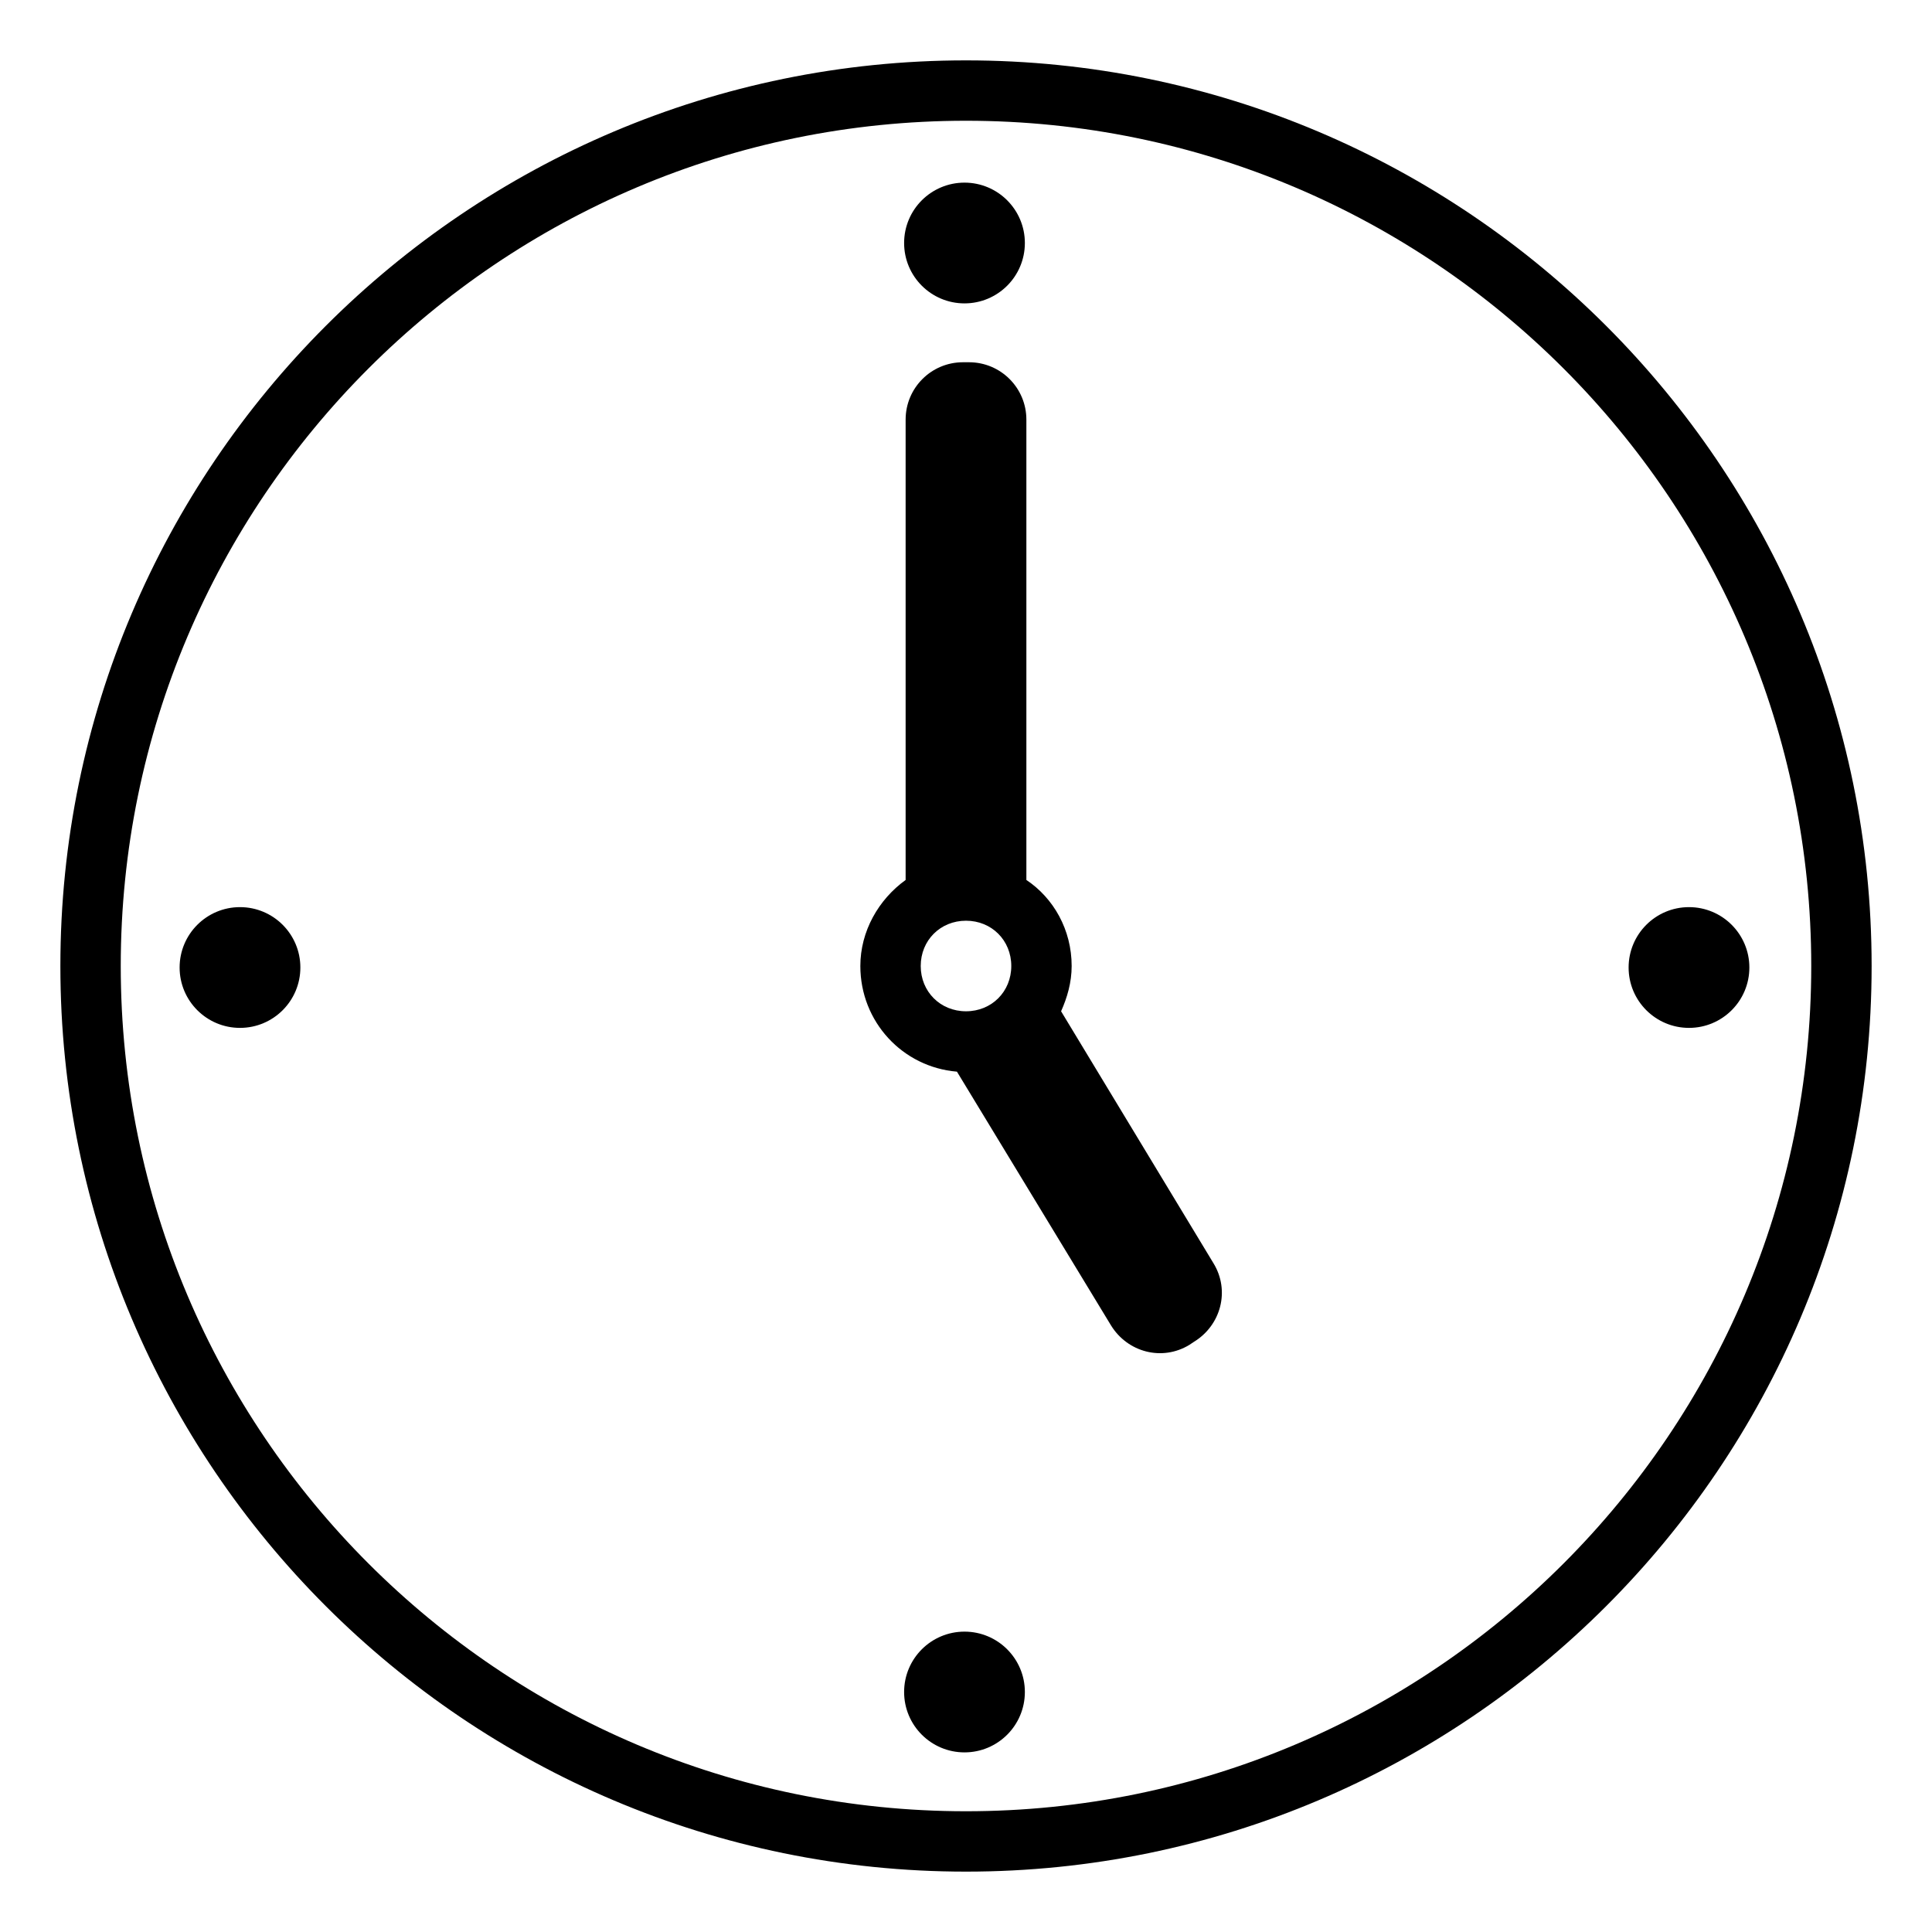 <svg width="128" height="128" xmlns="http://www.w3.org/2000/svg">
  <g>
    <path d="M70.3,67c0.4-0.9,0.7-1.9,0.7-3c0-2.4-1.2-4.5-3-5.7V27.8c0-2.1-1.7-3.8-3.8-3.8h-0.4c-2.1,0-3.8,1.7-3.8,3.8v30.5 c-1.8,1.3-3,3.4-3,5.7c0,3.7,2.8,6.7,6.4,7l10.2,16.8c1.1,1.8,3.4,2.4,5.2,1.3l0.3-0.2c1.8-1.1,2.4-3.4,1.3-5.2L70.3,67z M64,67 c-1.7,0-3-1.3-3-3s1.3-3,3-3s3,1.3,3,3S65.7,67,64,67z"/>
    <circle cx="15.9" cy="64.1" r="4"/>
    <circle cx="63.9" cy="16.1" r="4"/>
    <circle cx="63.9" cy="112.1" r="4"/>
    <circle cx="111.9" cy="64.1" r="4"/>
    <path d="M64,4C30.9,4,4,30.9,4,64s26.9,60,60,60s60-26.9,60-60S97.1,4,64,4z M64,120C33.1,120,8,94.9,8,64S33.1,8,64,8 s56,25.1,56,56S94.9,120,64,120z"/>
  </g>
</svg>